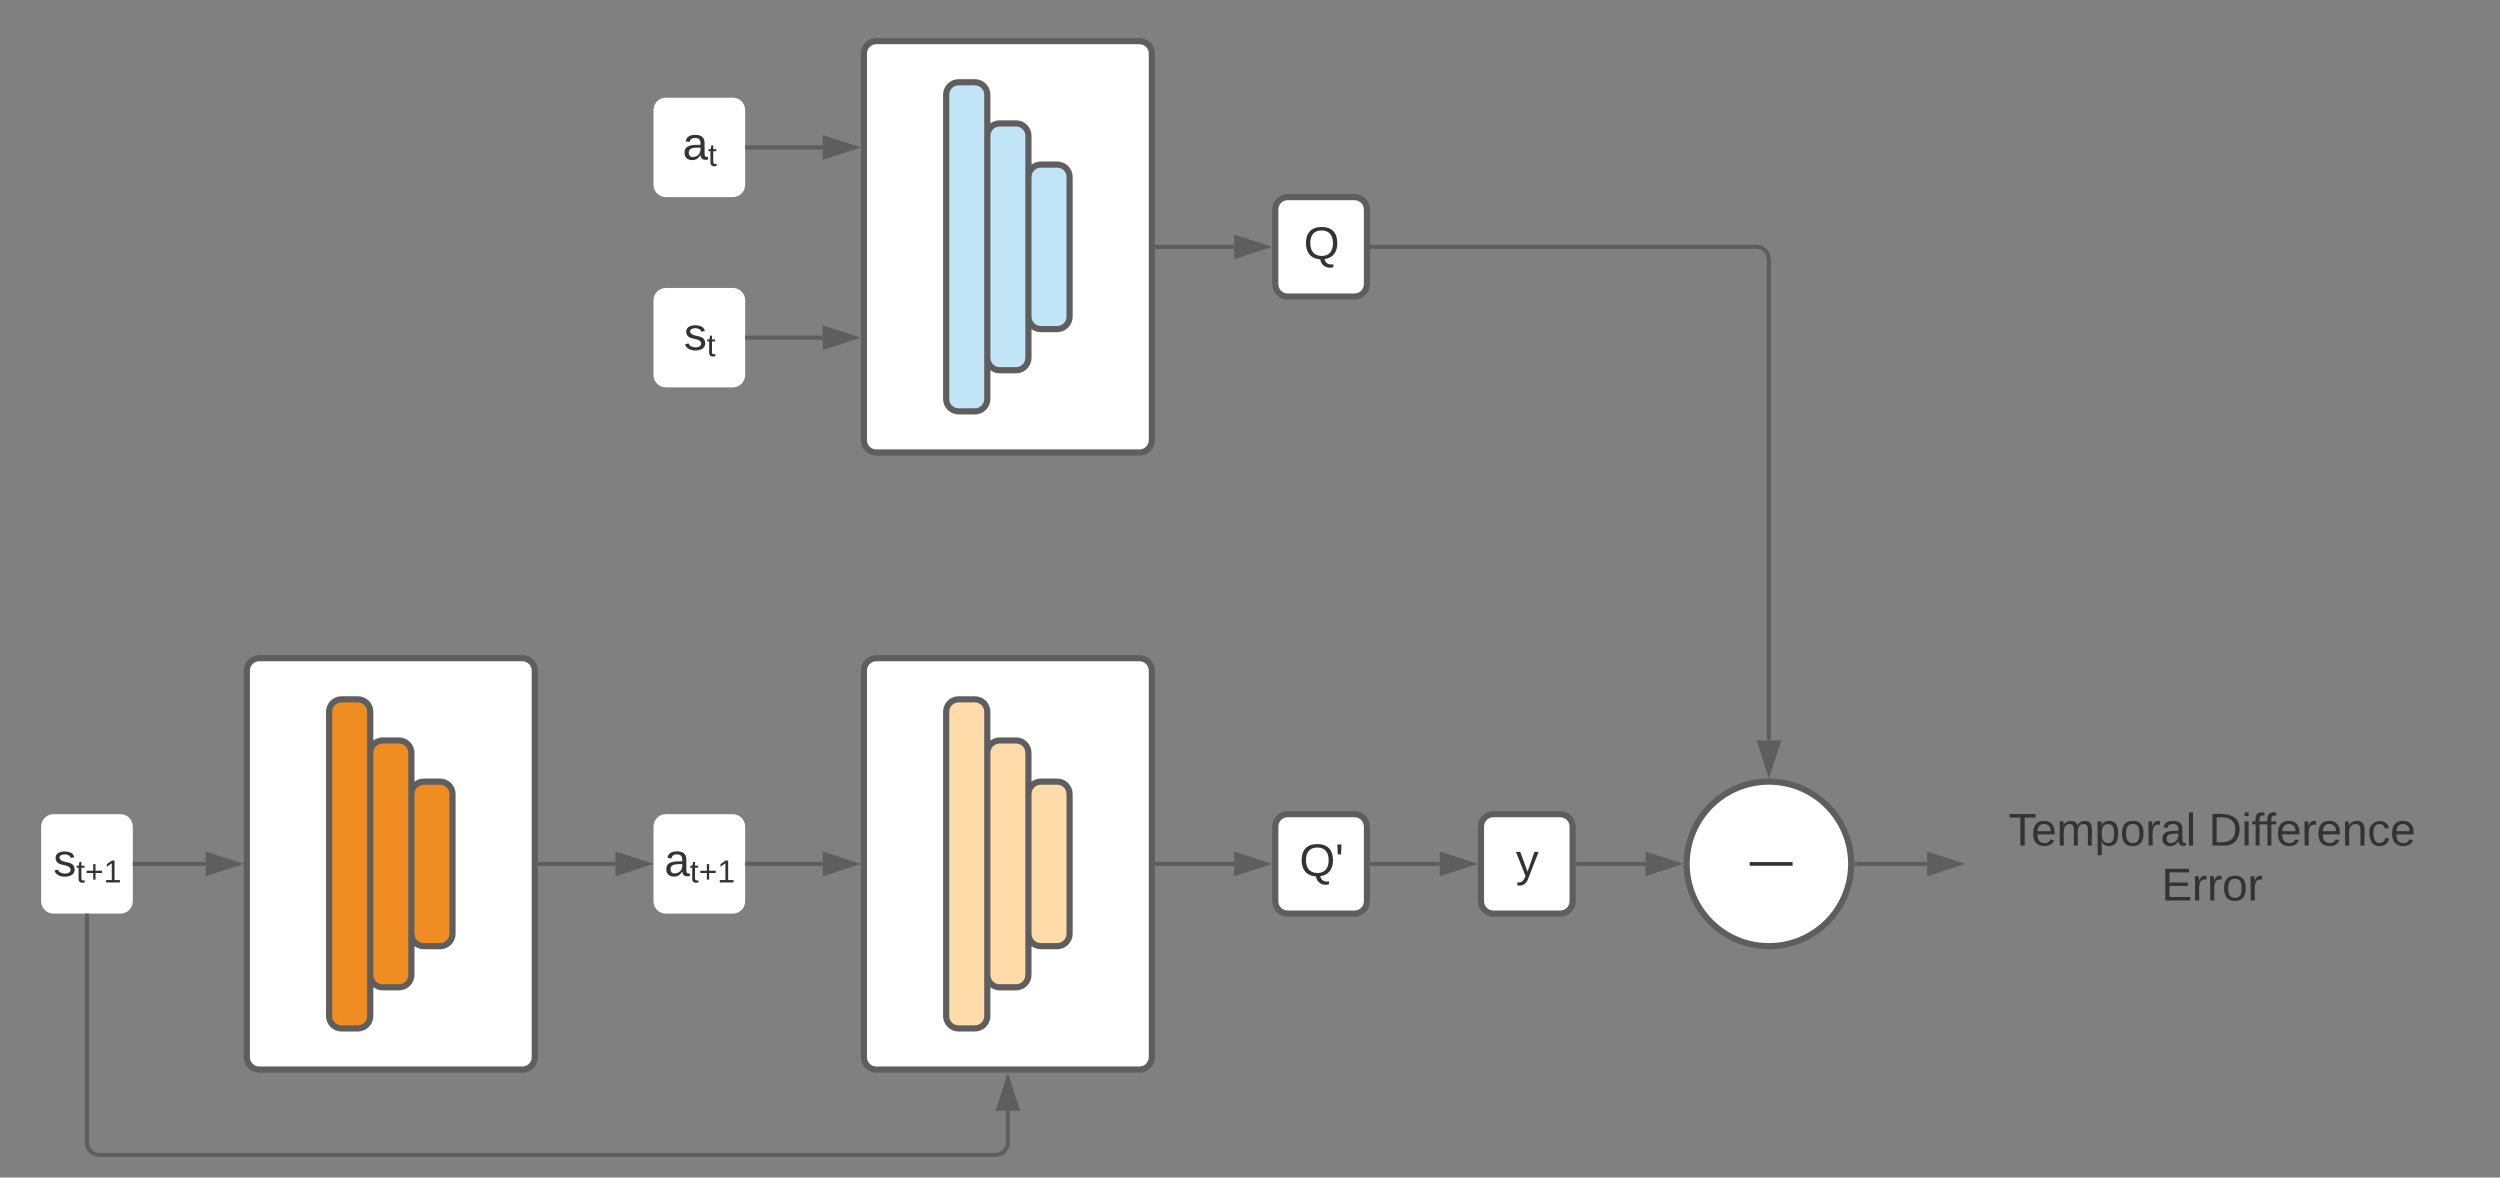 <svg xmlns="http://www.w3.org/2000/svg" xmlns:xlink="http://www.w3.org/1999/xlink" xmlns:lucid="lucid" width="1215.43" height="572.5"><rect width="100%" height="100%" fill="#808080" stroke="none"/><g transform="translate(-180 -80)" lucid:page-tab-id="0_0"><path d="M734 100c3.3 0 6 2.7 6 6v188c0 3.3-2.7 6-6 6H606c-3.3 0-6-2.7-6-6V106c0-3.3 2.7-6 6-6z" stroke="#5e5e5e" stroke-width="3" fill="#fff"/><path d="M654 120c3.3 0 6 2.7 6 6v148c0 3.3-2.7 6-6 6h-8c-3.3 0-6-2.7-6-6V126c0-3.3 2.7-6 6-6zM674 140c3.3 0 6 2.7 6 6v108c0 3.3-2.7 6-6 6h-8c-3.3 0-6-2.7-6-6V146c0-3.3 2.7-6 6-6zM694 160c3.3 0 6 2.7 6 6v68c0 3.3-2.7 6-6 6h-8c-3.3 0-6-2.7-6-6v-68c0-3.3 2.7-6 6-6z" stroke="#5e5e5e" stroke-width="3" fill="#c1e4f7"/><path d="M734 400c3.3 0 6 2.7 6 6v188c0 3.3-2.7 6-6 6H606c-3.3 0-6-2.7-6-6V406c0-3.3 2.7-6 6-6z" stroke="#5e5e5e" stroke-width="3" fill="#fff"/><path d="M654 420c3.3 0 6 2.7 6 6v148c0 3.3-2.7 6-6 6h-8c-3.3 0-6-2.7-6-6V426c0-3.3 2.7-6 6-6zM674 440c3.3 0 6 2.7 6 6v108c0 3.3-2.7 6-6 6h-8c-3.3 0-6-2.7-6-6V446c0-3.3 2.7-6 6-6zM694 460c3.3 0 6 2.7 6 6v68c0 3.3-2.7 6-6 6h-8c-3.3 0-6-2.7-6-6v-68c0-3.3 2.7-6 6-6z" stroke="#5e5e5e" stroke-width="3" fill="#ffdba9"/><path d="M1040 540c-22.1 0-40-17.9-40-40s17.9-40 40-40 40 17.9 40 40-17.9 40-40 40z" stroke="#5e5e5e" stroke-width="3" fill="#fff"/><use xlink:href="#a" transform="matrix(6.123233995736766e-17,1,-1,6.123233995736766e-17,1075,465) translate(32.13 39.653)"/><path d="M1135.43 474.33c0-3.3 2.7-6 6-6h228c3.32 0 6 2.7 6 6v51.34c0 3.3-2.68 6-6 6h-228c-3.3 0-6-2.7-6-6z" stroke="#000" stroke-opacity="0" stroke-width="3" fill="#fff" fill-opacity="0"/><use xlink:href="#b" transform="matrix(1,0,0,1,1140.433,473.333) translate(16.049 17.778)"/><use xlink:href="#c" transform="matrix(1,0,0,1,1140.433,473.333) translate(113.333 17.778)"/><use xlink:href="#d" transform="matrix(1,0,0,1,1140.433,473.333) translate(90.401 44.444)"/><path d="M1082.5 500h34.43" stroke="#5e5e5e" stroke-width="2" fill="none"/><path d="M1082.53 501h-1.1l.07-.98-.03-1.02h1.06z" fill="#5e5e5e"/><path d="M1132.2 500l-14.27 4.64v-9.28z" stroke="#5e5e5e" stroke-width="2" fill="#5e5e5e"/><path d="M800 481.83c0-3.3 2.7-6 6-6h32.57c3.3 0 6 2.7 6 6v36.34c0 3.3-2.7 6-6 6H806c-3.3 0-6-2.7-6-6z" stroke="#5e5e5e" stroke-width="3" fill="#fff"/><use xlink:href="#e" transform="matrix(1,0,0,1,805,480.833) translate(6.759 25.09)"/><path d="M900 481.83c0-3.3 2.7-6 6-6h32.57c3.3 0 6 2.7 6 6v36.34c0 3.3-2.7 6-6 6H906c-3.3 0-6-2.7-6-6z" stroke="#5e5e5e" stroke-width="3" fill="#fff"/><use xlink:href="#f" transform="matrix(1,0,0,1,905,480.833) translate(11.944 25.09)"/><path d="M742.5 500H780" stroke="#5e5e5e" stroke-width="2" fill="none"/><path d="M742.53 501h-1.03v-2h1.03z" fill="#5e5e5e"/><path d="M795.26 500L781 504.64v-9.28z" stroke="#5e5e5e" stroke-width="2" fill="#5e5e5e"/><path d="M847.07 500H880" stroke="#5e5e5e" stroke-width="2" fill="none"/><path d="M847.1 501h-1.03v-2h1.02z" fill="#5e5e5e"/><path d="M895.26 500L881 504.64v-9.28z" stroke="#5e5e5e" stroke-width="2" fill="#5e5e5e"/><path d="M947.07 500H980" stroke="#5e5e5e" stroke-width="2" fill="none"/><path d="M947.1 501h-1.03v-2h1.02z" fill="#5e5e5e"/><path d="M995.26 500L981 504.64v-9.28z" stroke="#5e5e5e" stroke-width="2" fill="#5e5e5e"/><path d="M800 181.83c0-3.3 2.7-6 6-6h32.57c3.3 0 6 2.7 6 6v36.34c0 3.3-2.7 6-6 6H806c-3.3 0-6-2.7-6-6z" stroke="#5e5e5e" stroke-width="3" fill="#fff"/><use xlink:href="#g" transform="matrix(1,0,0,1,805,180.833) translate(8.858 25.09)"/><path d="M742.5 200H780" stroke="#5e5e5e" stroke-width="2" fill="none"/><path d="M742.53 201h-1.03v-2h1.03z" fill="#5e5e5e"/><path d="M795.26 200L781 204.64v-9.28z" stroke="#5e5e5e" stroke-width="2" fill="#5e5e5e"/><path d="M847.07 200H1034c3.3 0 6 2.7 6 6v234" stroke="#5e5e5e" stroke-width="2" fill="none"/><path d="M847.1 201h-1.03v-2h1.02z" fill="#5e5e5e"/><path d="M1040 455.26l-4.64-14.26h9.28z" stroke="#5e5e5e" stroke-width="2" fill="#5e5e5e"/><path d="M434 400c3.3 0 6 2.7 6 6v188c0 3.3-2.7 6-6 6H306c-3.3 0-6-2.7-6-6V406c0-3.3 2.7-6 6-6z" stroke="#5e5e5e" stroke-width="3" fill="#fff"/><path d="M354 420c3.3 0 6 2.7 6 6v148c0 3.3-2.7 6-6 6h-8c-3.3 0-6-2.7-6-6V426c0-3.3 2.7-6 6-6zM374 440c3.3 0 6 2.7 6 6v108c0 3.3-2.7 6-6 6h-8c-3.3 0-6-2.7-6-6V446c0-3.3 2.7-6 6-6zM394 460c3.3 0 6 2.7 6 6v68c0 3.3-2.7 6-6 6h-8c-3.3 0-6-2.7-6-6v-68c0-3.3 2.7-6 6-6z" stroke="#5e5e5e" stroke-width="3" fill="#ef8d22"/><path d="M497.72 481.83c0-3.3 2.68-6 6-6h32.56c3.32 0 6 2.7 6 6v36.34c0 3.3-2.68 6-6 6h-32.56c-3.32 0-6-2.7-6-6z" stroke="#000" stroke-opacity="0" stroke-width="3" fill="#fff"/><use xlink:href="#h" transform="matrix(1,0,0,1,502.717,480.833) translate(0.309 25.09)"/><path d="M442.5 500h36.7" stroke="#5e5e5e" stroke-width="2" fill="none"/><path d="M442.53 501h-1.03v-2h1.03z" fill="#5e5e5e"/><path d="M494.48 500l-14.27 4.64v-9.28z" stroke="#5e5e5e" stroke-width="2" fill="#5e5e5e"/><path d="M497.72 133.5c0-3.3 2.68-6 6-6h32.56c3.32 0 6 2.7 6 6v36.33c0 3.32-2.68 6-6 6h-32.56c-3.32 0-6-2.68-6-6z" stroke="#000" stroke-opacity="0" stroke-width="3" fill="#fff"/><use xlink:href="#i" transform="matrix(1,0,0,1,502.717,132.5) translate(9.167 25.09)"/><path d="M497.72 226c0-3.3 2.68-6 6-6h32.56c3.32 0 6 2.7 6 6v36.33c0 3.32-2.68 6-6 6h-32.56c-3.32 0-6-2.68-6-6z" stroke="#000" stroke-opacity="0" stroke-width="3" fill="#fff"/><use xlink:href="#j" transform="matrix(1,0,0,1,502.717,225) translate(9.784 25.09)"/><path d="M543.28 151.67H580" stroke="#5e5e5e" stroke-width="2" fill="none"/><path d="M543.3 152.67h-1.02v-2h1.03z" fill="#5e5e5e"/><path d="M595.26 151.67L581 156.3v-9.27z" stroke="#5e5e5e" stroke-width="2" fill="#5e5e5e"/><path d="M543.28 244.17H580" stroke="#5e5e5e" stroke-width="2" fill="none"/><path d="M543.3 245.17h-1.02v-2h1.03z" fill="#5e5e5e"/><path d="M595.26 244.17L581 248.8v-9.27z" stroke="#5e5e5e" stroke-width="2" fill="#5e5e5e"/><path d="M200 481.83c0-3.3 2.7-6 6-6h32.57c3.3 0 6 2.7 6 6v36.34c0 3.3-2.7 6-6 6H206c-3.3 0-6-2.7-6-6z" stroke="#000" stroke-opacity="0" stroke-width="3" fill="#fff"/><use xlink:href="#k" transform="matrix(1,0,0,1,205,480.833) translate(0.926 25.09)"/><path d="M222.28 525.17V635.5c0 3.3 2.7 6 6 6H664c3.3 0 6-2.7 6-6V620" stroke="#5e5e5e" stroke-width="2" fill="none"/><path d="M223.28 525.2h-2v-1.03h2z" fill="#5e5e5e"/><path d="M670 604.74l4.64 14.26h-9.28z" stroke="#5e5e5e" stroke-width="2" fill="#5e5e5e"/><path d="M543.28 500H580" stroke="#5e5e5e" stroke-width="2" fill="none"/><path d="M543.3 501h-1.02v-2h1.03z" fill="#5e5e5e"/><path d="M595.26 500L581 504.64v-9.28z" stroke="#5e5e5e" stroke-width="2" fill="#5e5e5e"/><path d="M245.57 500H280" stroke="#5e5e5e" stroke-width="2" fill="none"/><path d="M245.6 501h-1.03v-2h1.02z" fill="#5e5e5e"/><path d="M295.26 500L281 504.64v-9.28z" stroke="#5e5e5e" stroke-width="2" fill="#5e5e5e"/><defs><path fill="#333" d="M32 76v-337h29V76H32" id="l"/><use transform="matrix(0.062,0,0,0.062,0,0)" xlink:href="#l" id="a"/><path fill="#333" d="M127-220V0H93v-220H8v-28h204v28h-85" id="m"/><path fill="#333" d="M100-194c63 0 86 42 84 106H49c0 40 14 67 53 68 26 1 43-12 49-29l28 8c-11 28-37 45-77 45C44 4 14-33 15-96c1-61 26-98 85-98zm52 81c6-60-76-77-97-28-3 7-6 17-6 28h103" id="n"/><path fill="#333" d="M210-169c-67 3-38 105-44 169h-31v-121c0-29-5-50-35-48C34-165 62-65 56 0H25l-1-190h30c1 10-1 24 2 32 10-44 99-50 107 0 11-21 27-35 58-36 85-2 47 119 55 194h-31v-121c0-29-5-49-35-48" id="o"/><path fill="#333" d="M115-194c55 1 70 41 70 98S169 2 115 4C84 4 66-9 55-30l1 105H24l-1-265h31l2 30c10-21 28-34 59-34zm-8 174c40 0 45-34 45-75s-6-73-45-74c-42 0-51 32-51 76 0 43 10 73 51 73" id="p"/><path fill="#333" d="M100-194c62-1 85 37 85 99 1 63-27 99-86 99S16-35 15-95c0-66 28-99 85-99zM99-20c44 1 53-31 53-75 0-43-8-75-51-75s-53 32-53 75 10 74 51 75" id="q"/><path fill="#333" d="M114-163C36-179 61-72 57 0H25l-1-190h30c1 12-1 29 2 39 6-27 23-49 58-41v29" id="r"/><path fill="#333" d="M141-36C126-15 110 5 73 4 37 3 15-17 15-53c-1-64 63-63 125-63 3-35-9-54-41-54-24 1-41 7-42 31l-33-3c5-37 33-52 76-52 45 0 72 20 72 64v82c-1 20 7 32 28 27v20c-31 9-61-2-59-35zM48-53c0 20 12 33 32 33 41-3 63-29 60-74-43 2-92-5-92 41" id="s"/><path fill="#333" d="M24 0v-261h32V0H24" id="t"/><g id="b"><use transform="matrix(0.062,0,0,0.062,0,0)" xlink:href="#m"/><use transform="matrix(0.062,0,0,0.062,11.049,0)" xlink:href="#n"/><use transform="matrix(0.062,0,0,0.062,23.395,0)" xlink:href="#o"/><use transform="matrix(0.062,0,0,0.062,41.852,0)" xlink:href="#p"/><use transform="matrix(0.062,0,0,0.062,54.198,0)" xlink:href="#q"/><use transform="matrix(0.062,0,0,0.062,66.543,0)" xlink:href="#r"/><use transform="matrix(0.062,0,0,0.062,73.889,0)" xlink:href="#s"/><use transform="matrix(0.062,0,0,0.062,86.235,0)" xlink:href="#t"/></g><path fill="#333" d="M30-248c118-7 216 8 213 122C240-48 200 0 122 0H30v-248zM63-27c89 8 146-16 146-99s-60-101-146-95v194" id="u"/><path fill="#333" d="M24-231v-30h32v30H24zM24 0v-190h32V0H24" id="v"/><path fill="#333" d="M101-234c-31-9-42 10-38 44h38v23H63V0H32v-167H5v-23h27c-7-52 17-82 69-68v24" id="w"/><path fill="#333" d="M117-194c89-4 53 116 60 194h-32v-121c0-31-8-49-39-48C34-167 62-67 57 0H25l-1-190h30c1 10-1 24 2 32 11-22 29-35 61-36" id="x"/><path fill="#333" d="M96-169c-40 0-48 33-48 73s9 75 48 75c24 0 41-14 43-38l32 2c-6 37-31 61-74 61-59 0-76-41-82-99-10-93 101-131 147-64 4 7 5 14 7 22l-32 3c-4-21-16-35-41-35" id="y"/><g id="c"><use transform="matrix(0.062,0,0,0.062,0,0)" xlink:href="#u"/><use transform="matrix(0.062,0,0,0.062,15.988,0)" xlink:href="#v"/><use transform="matrix(0.062,0,0,0.062,20.864,0)" xlink:href="#w"/><use transform="matrix(0.062,0,0,0.062,26.605,0)" xlink:href="#w"/><use transform="matrix(0.062,0,0,0.062,32.778,0)" xlink:href="#n"/><use transform="matrix(0.062,0,0,0.062,45.123,0)" xlink:href="#r"/><use transform="matrix(0.062,0,0,0.062,52.469,0)" xlink:href="#n"/><use transform="matrix(0.062,0,0,0.062,64.815,0)" xlink:href="#x"/><use transform="matrix(0.062,0,0,0.062,77.16,0)" xlink:href="#y"/><use transform="matrix(0.062,0,0,0.062,88.272,0)" xlink:href="#n"/></g><path fill="#333" d="M30 0v-248h187v28H63v79h144v27H63v87h162V0H30" id="z"/><g id="d"><use transform="matrix(0.062,0,0,0.062,0,0)" xlink:href="#z"/><use transform="matrix(0.062,0,0,0.062,14.815,0)" xlink:href="#r"/><use transform="matrix(0.062,0,0,0.062,22.16,0)" xlink:href="#r"/><use transform="matrix(0.062,0,0,0.062,29.506,0)" xlink:href="#q"/><use transform="matrix(0.062,0,0,0.062,41.852,0)" xlink:href="#r"/></g><path fill="#333" d="M140-251c81 0 123 46 123 126C263-53 228-8 163 1c7 30 30 48 69 40v23c-55 16-95-15-103-61C56-3 17-48 17-125c0-80 42-126 123-126zm0 227c63 0 89-41 89-101s-29-99-89-99c-61 0-89 39-89 99S79-25 140-24" id="A"/><path fill="#333" d="M47-170H22l-4-78h33" id="B"/><g id="e"><use transform="matrix(0.062,0,0,0.062,0,0)" xlink:href="#A"/><use transform="matrix(0.062,0,0,0.062,17.284,0)" xlink:href="#B"/></g><path fill="#333" d="M179-190L93 31C79 59 56 82 12 73V49c39 6 53-20 64-50L1-190h34L92-34l54-156h33" id="C"/><use transform="matrix(0.062,0,0,0.062,0,0)" xlink:href="#C" id="f"/><use transform="matrix(0.062,0,0,0.062,0,0)" xlink:href="#A" id="g"/><path fill="#333" d="M59-47c-2 24 18 29 38 22v24C64 9 27 4 27-40v-127H5v-23h24l9-43h21v43h35v23H59v120" id="D"/><path fill="#333" d="M118-107v75H92v-75H18v-26h74v-75h26v75h74v26h-74" id="E"/><path fill="#333" d="M27 0v-27h64v-190l-56 39v-29l58-41h29v221h61V0H27" id="F"/><g id="h"><use transform="matrix(0.062,0,0,0.062,0,0)" xlink:href="#s"/><use transform="matrix(0.043,0,0,0.043,12.346,3.111)" xlink:href="#D"/><use transform="matrix(0.043,0,0,0.043,16.667,3.111)" xlink:href="#E"/><use transform="matrix(0.043,0,0,0.043,25.741,3.111)" xlink:href="#F"/></g><g id="i"><use transform="matrix(0.062,0,0,0.062,0,0)" xlink:href="#s"/><use transform="matrix(0.043,0,0,0.043,12.346,3.111)" xlink:href="#D"/></g><path fill="#333" d="M135-143c-3-34-86-38-87 0 15 53 115 12 119 90S17 21 10-45l28-5c4 36 97 45 98 0-10-56-113-15-118-90-4-57 82-63 122-42 12 7 21 19 24 35" id="G"/><g id="j"><use transform="matrix(0.062,0,0,0.062,0,0)" xlink:href="#G"/><use transform="matrix(0.043,0,0,0.043,11.111,3.111)" xlink:href="#D"/></g><g id="k"><use transform="matrix(0.062,0,0,0.062,0,0)" xlink:href="#G"/><use transform="matrix(0.043,0,0,0.043,11.111,3.111)" xlink:href="#D"/><use transform="matrix(0.043,0,0,0.043,15.432,3.111)" xlink:href="#E"/><use transform="matrix(0.043,0,0,0.043,24.506,3.111)" xlink:href="#F"/></g></defs></g></svg>